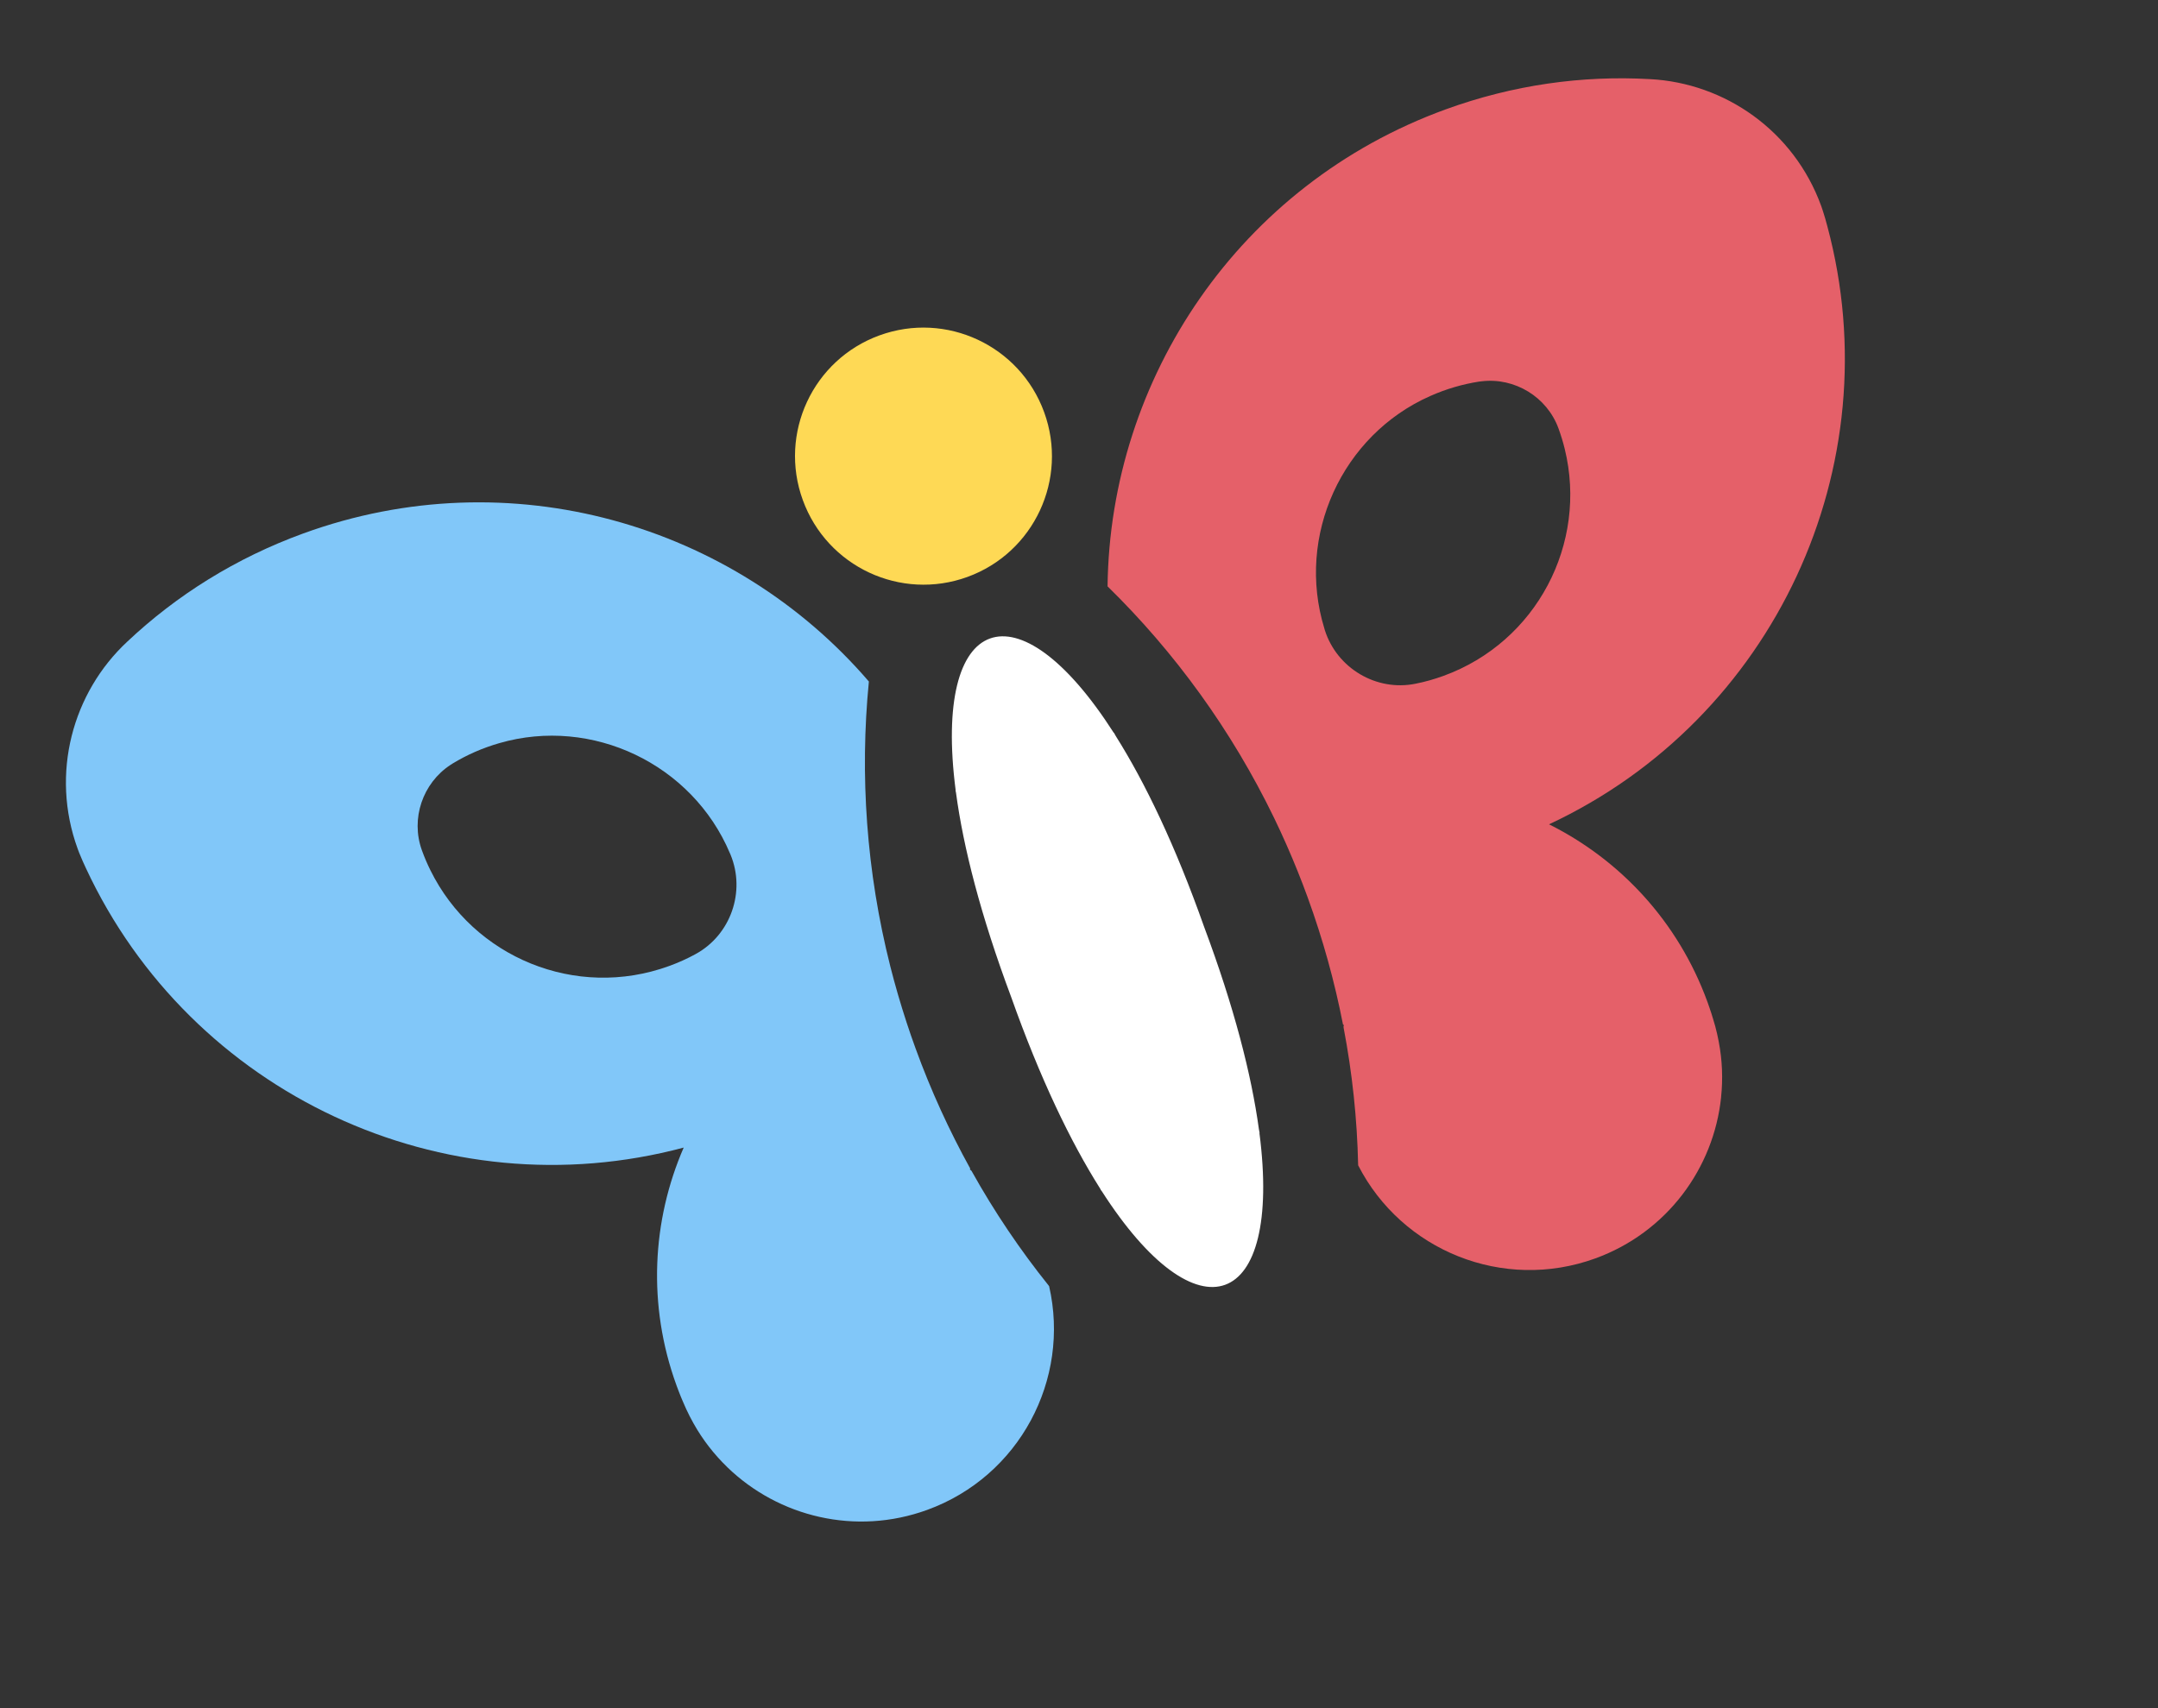 <svg viewBox="0 0 72 57" fill="none" xmlns="http://www.w3.org/2000/svg">
<rect x="0" y="0" width="72" height="57" fill="#333333" stroke="none"/>
<g clip-path="url(#clip0)">
<path d="M29.706 32.254C28.903 29.077 28.684 25.865 28.989 22.744C28.989 22.742 28.989 22.742 28.989 22.742C24.471 17.484 17.013 15.292 10.121 17.8C7.868 18.62 5.893 19.861 4.251 21.407C2.416 23.113 1.678 25.814 2.59 28.32C2.623 28.412 2.658 28.502 2.698 28.591C2.717 28.638 2.737 28.686 2.758 28.733C2.795 28.815 2.831 28.896 2.869 28.976C6.375 36.496 14.806 40.434 22.811 38.294C21.756 40.723 21.594 43.546 22.572 46.233C22.595 46.297 22.619 46.361 22.644 46.425C22.69 46.545 22.738 46.665 22.79 46.783C22.824 46.864 22.86 46.944 22.896 47.023C22.969 47.181 23.047 47.333 23.131 47.483C23.135 47.486 23.137 47.492 23.139 47.498C23.446 48.046 23.826 48.533 24.263 48.956L24.264 48.958C25.976 50.617 28.547 51.254 30.937 50.384C34.015 49.264 35.717 46.033 35.003 42.918C34.998 42.91 34.991 42.904 34.986 42.896C34.037 41.712 33.178 40.441 32.423 39.087C32.422 39.084 32.42 39.085 32.419 39.083C32.414 39.076 32.411 39.068 32.406 39.06C32.394 39.051 32.382 39.042 32.369 39.033C32.366 39.032 32.363 39.029 32.36 39.027C32.363 39.017 32.368 39.006 32.371 38.994C31.67 37.726 31.058 36.39 30.548 34.987C30.443 34.699 30.342 34.41 30.248 34.12C30.045 33.5 29.864 32.876 29.706 32.254ZM23.21 31.836C22.929 31.991 22.633 32.123 22.323 32.236C19.212 33.369 15.791 31.945 14.36 29.039C14.256 28.83 14.163 28.613 14.082 28.389L14.076 28.373C13.695 27.32 14.102 26.131 15.032 25.523C15.055 25.506 15.08 25.492 15.104 25.477C15.576 25.19 16.097 24.96 16.66 24.798C19.755 23.902 23.093 25.495 24.35 28.465C24.359 28.485 24.367 28.505 24.375 28.522C24.884 29.757 24.378 31.198 23.21 31.836Z" fill="#81C7F9"/>
<path d="M32.278 19.252C34.502 18.443 35.648 15.982 34.838 13.756C34.028 11.53 31.568 10.381 29.344 11.191C27.12 12 25.974 14.461 26.785 16.687C27.595 18.913 30.054 20.061 32.278 19.252Z" fill="#FED955"/>
<path d="M40.171 30.919C39.217 28.221 38.205 26.113 37.228 24.563C37.206 24.526 37.185 24.488 37.164 24.449L37.158 24.451C33.942 19.43 31.118 20.449 31.885 26.371L31.879 26.373C31.884 26.399 31.89 26.424 31.896 26.451C32.14 28.275 32.722 30.556 33.734 33.262C34.7 35.984 35.72 38.105 36.704 39.66C36.716 39.683 36.727 39.706 36.741 39.731L36.747 39.729C39.966 44.758 42.784 43.723 42.02 37.809L42.026 37.807C42.02 37.764 42.011 37.721 42.002 37.679C41.754 35.864 41.174 33.598 40.171 30.919Z" fill="white"/>
<path d="M43.302 29.09C43.416 29.372 43.525 29.659 43.63 29.947C44.14 31.35 44.531 32.767 44.808 34.188C44.818 34.196 44.829 34.201 44.838 34.207C44.837 34.209 44.836 34.214 44.835 34.217C44.831 34.232 44.828 34.247 44.824 34.262C44.825 34.271 44.828 34.279 44.829 34.288C44.83 34.29 44.827 34.29 44.828 34.292C45.12 35.816 45.279 37.342 45.313 38.858C45.315 38.867 45.313 38.877 45.314 38.886C46.77 41.731 50.15 43.112 53.228 41.992C55.618 41.122 57.179 38.981 57.424 36.61L57.423 36.608C57.486 36.003 57.464 35.386 57.346 34.769C57.344 34.763 57.342 34.757 57.343 34.752C57.311 34.583 57.273 34.417 57.228 34.248C57.204 34.165 57.18 34.081 57.154 33.996C57.118 33.873 57.078 33.75 57.036 33.629C57.015 33.563 56.991 33.499 56.968 33.434C55.99 30.748 54.051 28.69 51.682 27.507C59.189 24.001 63.117 15.565 60.968 7.55C60.946 7.465 60.922 7.38 60.897 7.293C60.884 7.243 60.868 7.194 60.852 7.145C60.825 7.052 60.794 6.961 60.761 6.868C59.849 4.363 57.547 2.768 55.045 2.64C52.793 2.512 50.483 2.831 48.23 3.651C41.338 6.159 37.034 12.633 36.953 19.564C36.953 19.564 36.953 19.564 36.953 19.566C39.193 21.761 41.091 24.362 42.518 27.312C42.797 27.89 43.059 28.484 43.302 29.09ZM44.202 21.027C44.198 21.008 44.19 20.988 44.185 20.967C43.238 17.884 44.772 14.518 47.718 13.215C48.254 12.977 48.801 12.819 49.347 12.734C49.375 12.731 49.403 12.725 49.432 12.724C50.535 12.591 51.611 13.241 51.996 14.292L52.002 14.308C52.083 14.532 52.152 14.758 52.207 14.984C52.978 18.132 51.273 21.421 48.162 22.553C47.852 22.666 47.54 22.754 47.225 22.816C45.92 23.079 44.606 22.299 44.202 21.027Z" fill="#E56069"/>
</g>
<defs>
<clipPath id="clip0">
<rect width="62" height="38" fill="white" transform="translate(0 21.205) rotate(-20)"/>
</clipPath>
</defs>
</svg>
